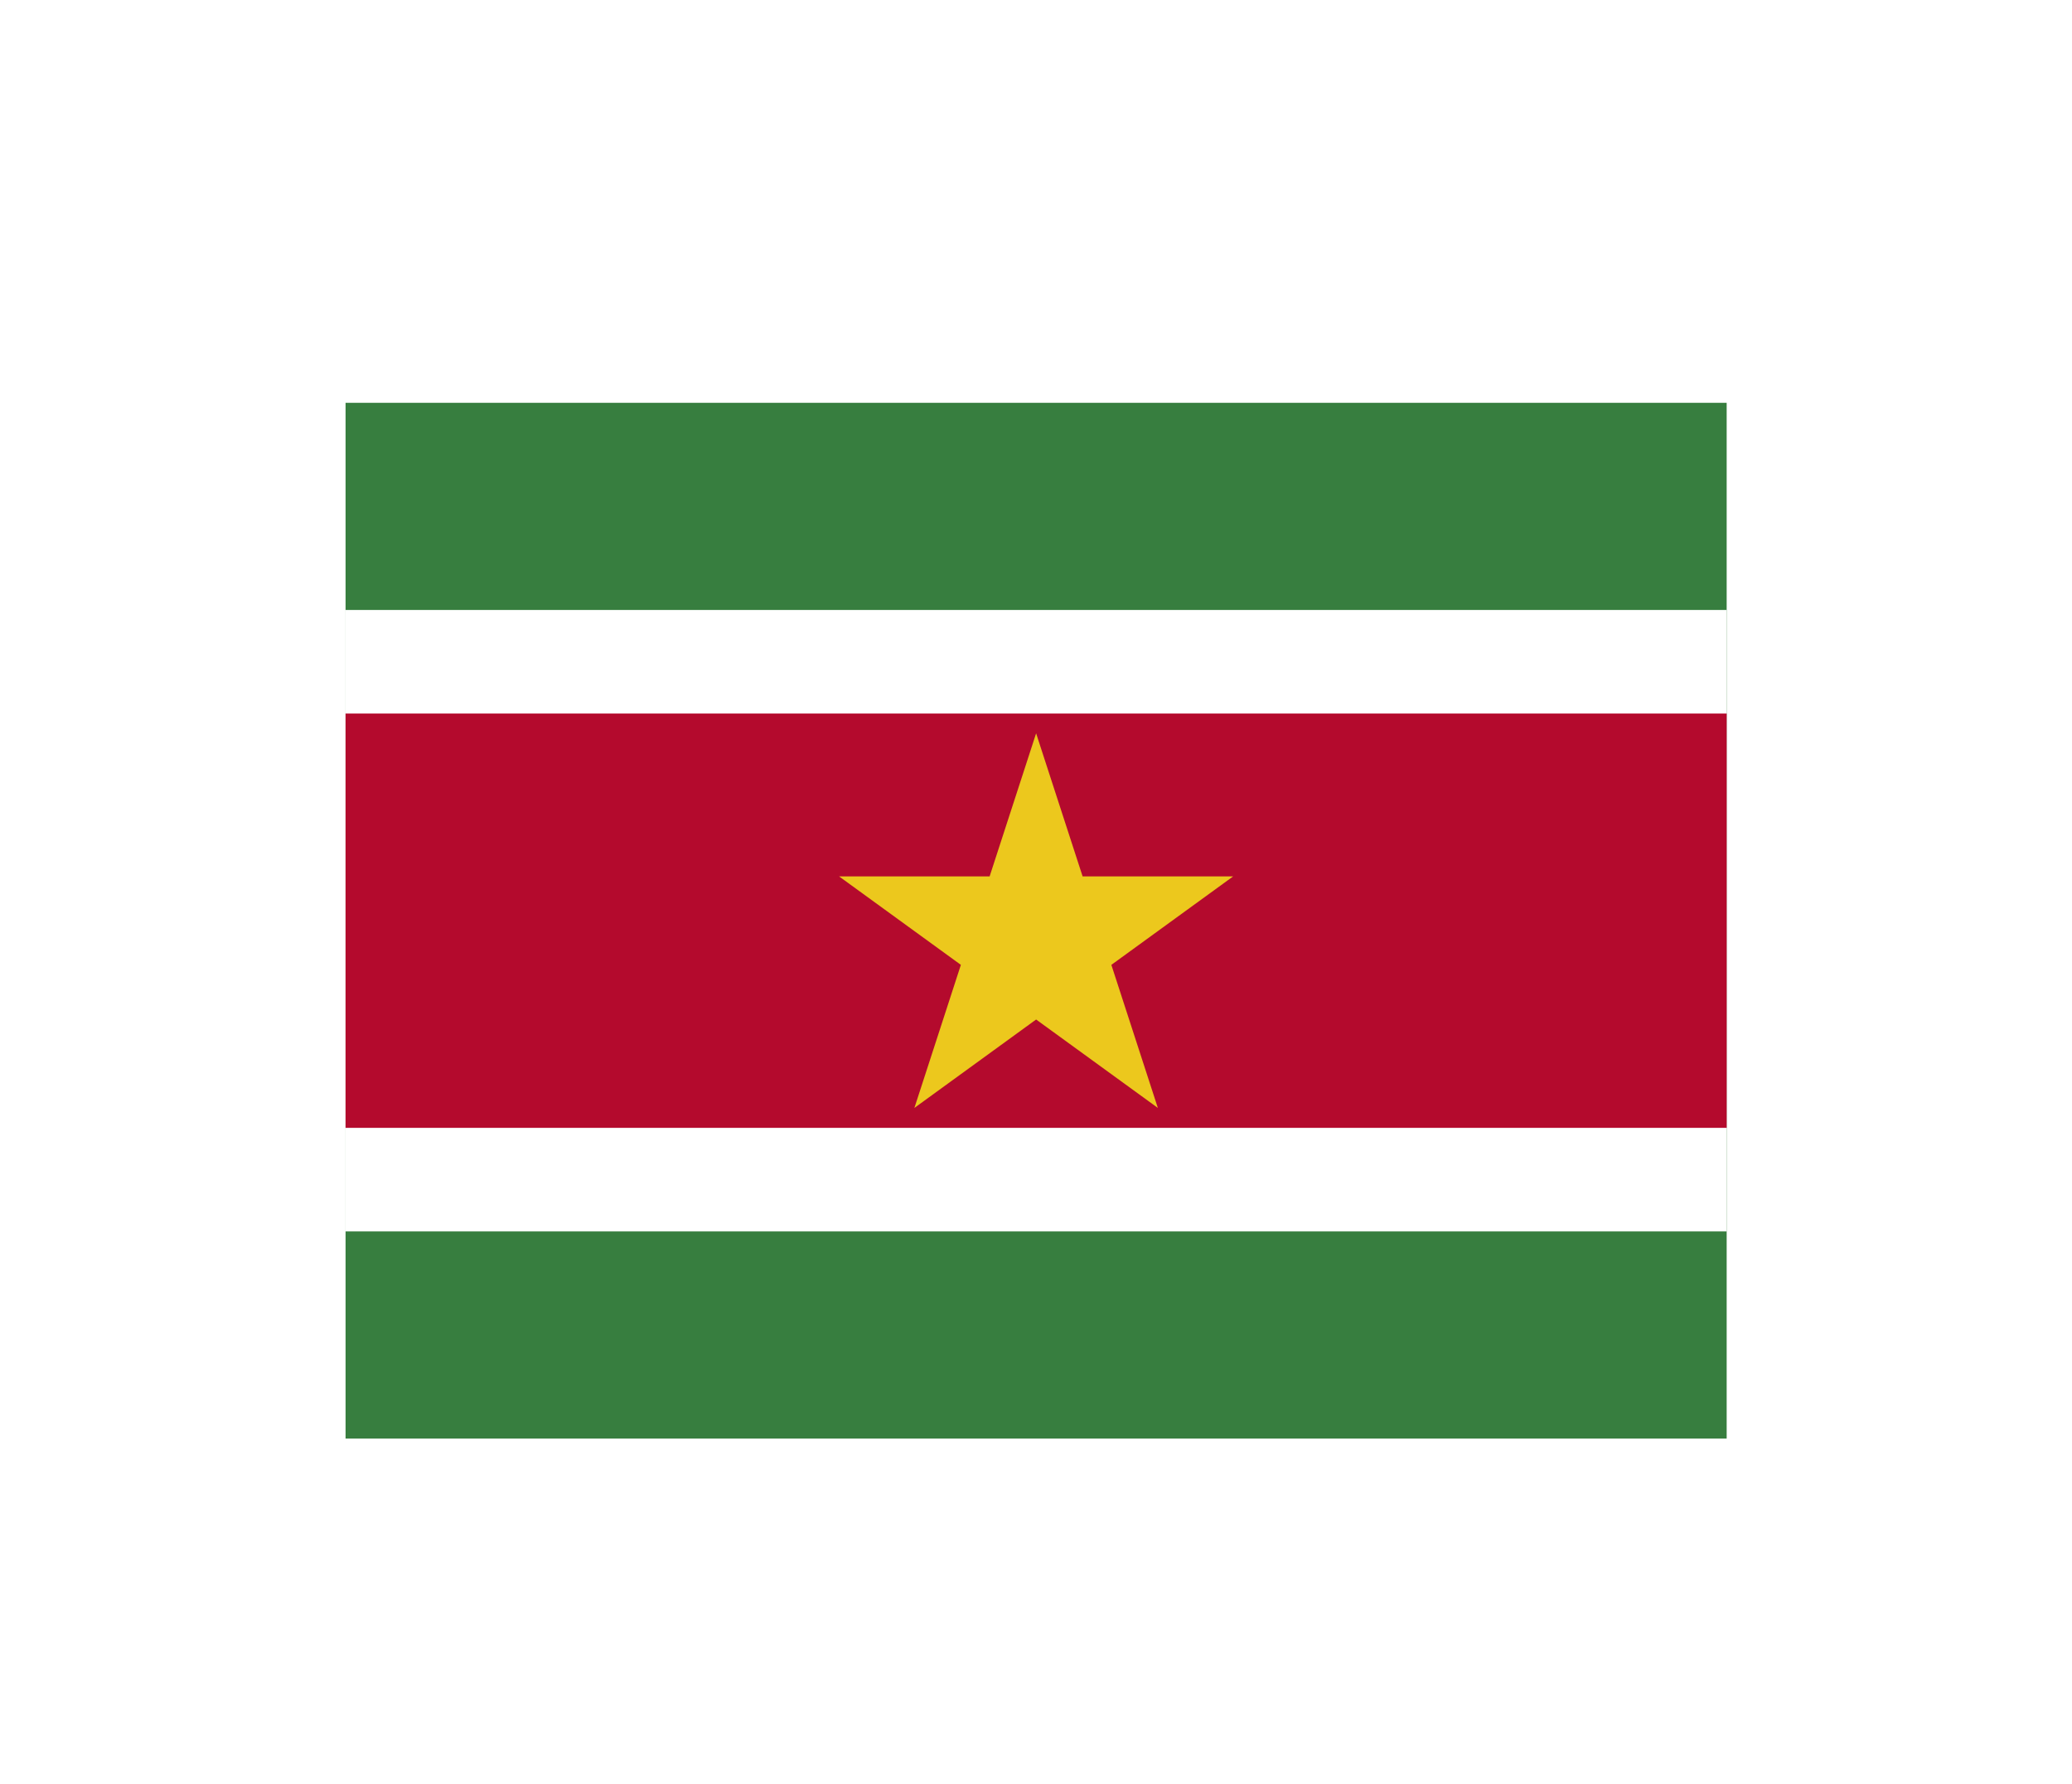 <svg width="36" height="31" viewBox="0 0 36 31" fill="none" xmlns="http://www.w3.org/2000/svg">
<g filter="url(#filter0_d_336_31584)">
<g clip-path="url(#clip0_336_31584)">
<path d="M6.004 3H30.004V21H6.004V3Z" fill="#377E3F"/>
<path d="M6.004 6.6H30.004V17.4H6.004V6.6Z" fill="white"/>
<path d="M6.004 8.4H30.004V15.6H6.004V8.4Z" fill="#B40A2D"/>
<path d="M18.002 8.744L20.117 15.254L14.578 11.23H21.426L15.887 15.254L18.002 8.744Z" fill="#ECC81D"/>
</g>
</g>
<defs>
<filter id="filter0_d_336_31584" x="0" y="-2" width="36" height="36" filterUnits="userSpaceOnUse" color-interpolation-filters="sRGB">
<feFlood flood-opacity="0" result="BackgroundImageFix"/>
<feColorMatrix in="SourceAlpha" type="matrix" values="0 0 0 0 0 0 0 0 0 0 0 0 0 0 0 0 0 0 127 0" result="hardAlpha"/>
<feOffset dy="4"/>
<feGaussianBlur stdDeviation="3"/>
<feComposite in2="hardAlpha" operator="out"/>
<feColorMatrix type="matrix" values="0 0 0 0 0 0 0 0 0 0 0 0 0 0 0 0 0 0 0.16 0"/>
<feBlend mode="normal" in2="BackgroundImageFix" result="effect1_dropShadow_336_31584"/>
<feBlend mode="normal" in="SourceGraphic" in2="effect1_dropShadow_336_31584" result="shape"/>
</filter>
<clipPath id="clip0_336_31584">
<rect width="24" height="18" fill="white" transform="translate(6 3)"/>
</clipPath>
</defs>
</svg>
